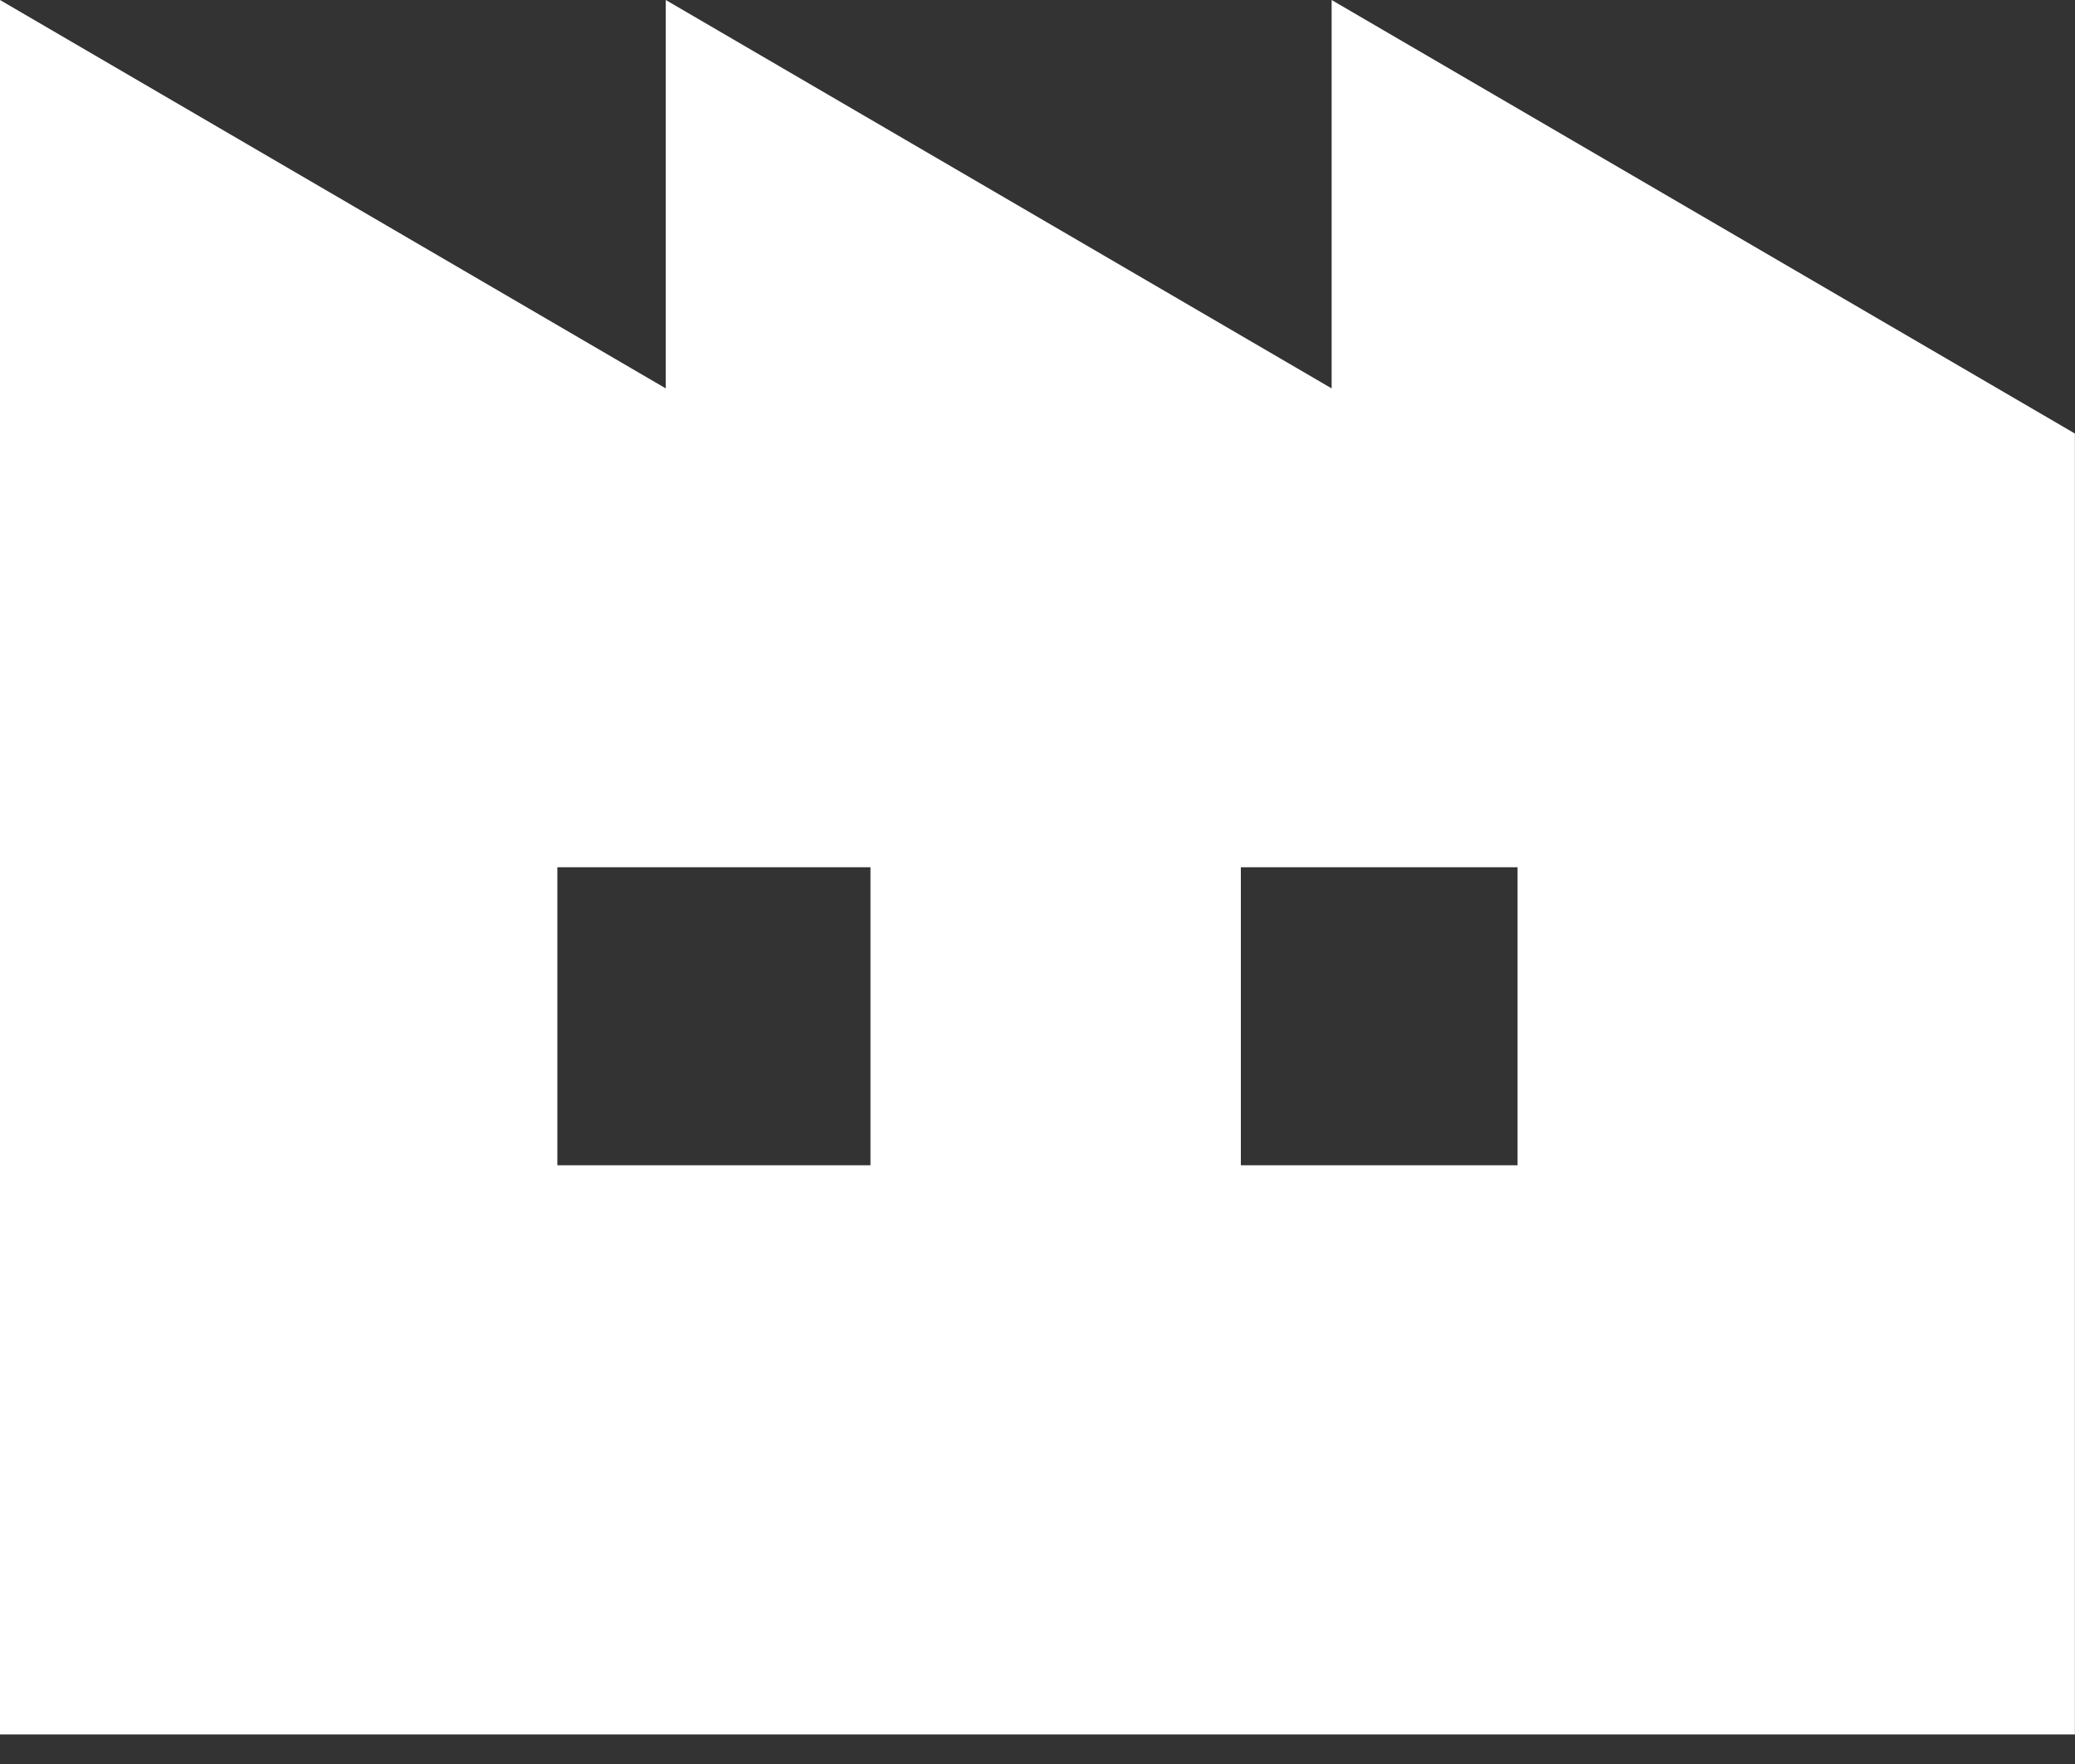 <svg 
 xmlns="http://www.w3.org/2000/svg"
 xmlns:xlink="http://www.w3.org/1999/xlink"
 width="20px" height="17px">
<rect width="100%" height="100%" fill="#333333" stroke="none"/>
<path fill-rule="evenodd"  fill="rgb(255, 255, 255)"
 d="M13.582,16.715 L12.835,16.715 L7.164,16.715 L6.417,16.715 L0.0,16.715 L0.0,0.0 L6.417,3.743 L6.417,0.0 L12.835,3.743 L12.835,0.0 L19.999,4.178 L19.999,16.715 L13.582,16.715 ZM8.39,8.358 L5.372,8.358 L5.372,11.23 L8.39,11.23 L8.39,8.358 ZM14.627,8.358 L11.960,8.358 L11.960,11.23 L14.627,11.23 L14.627,8.358 Z"/>
</svg>